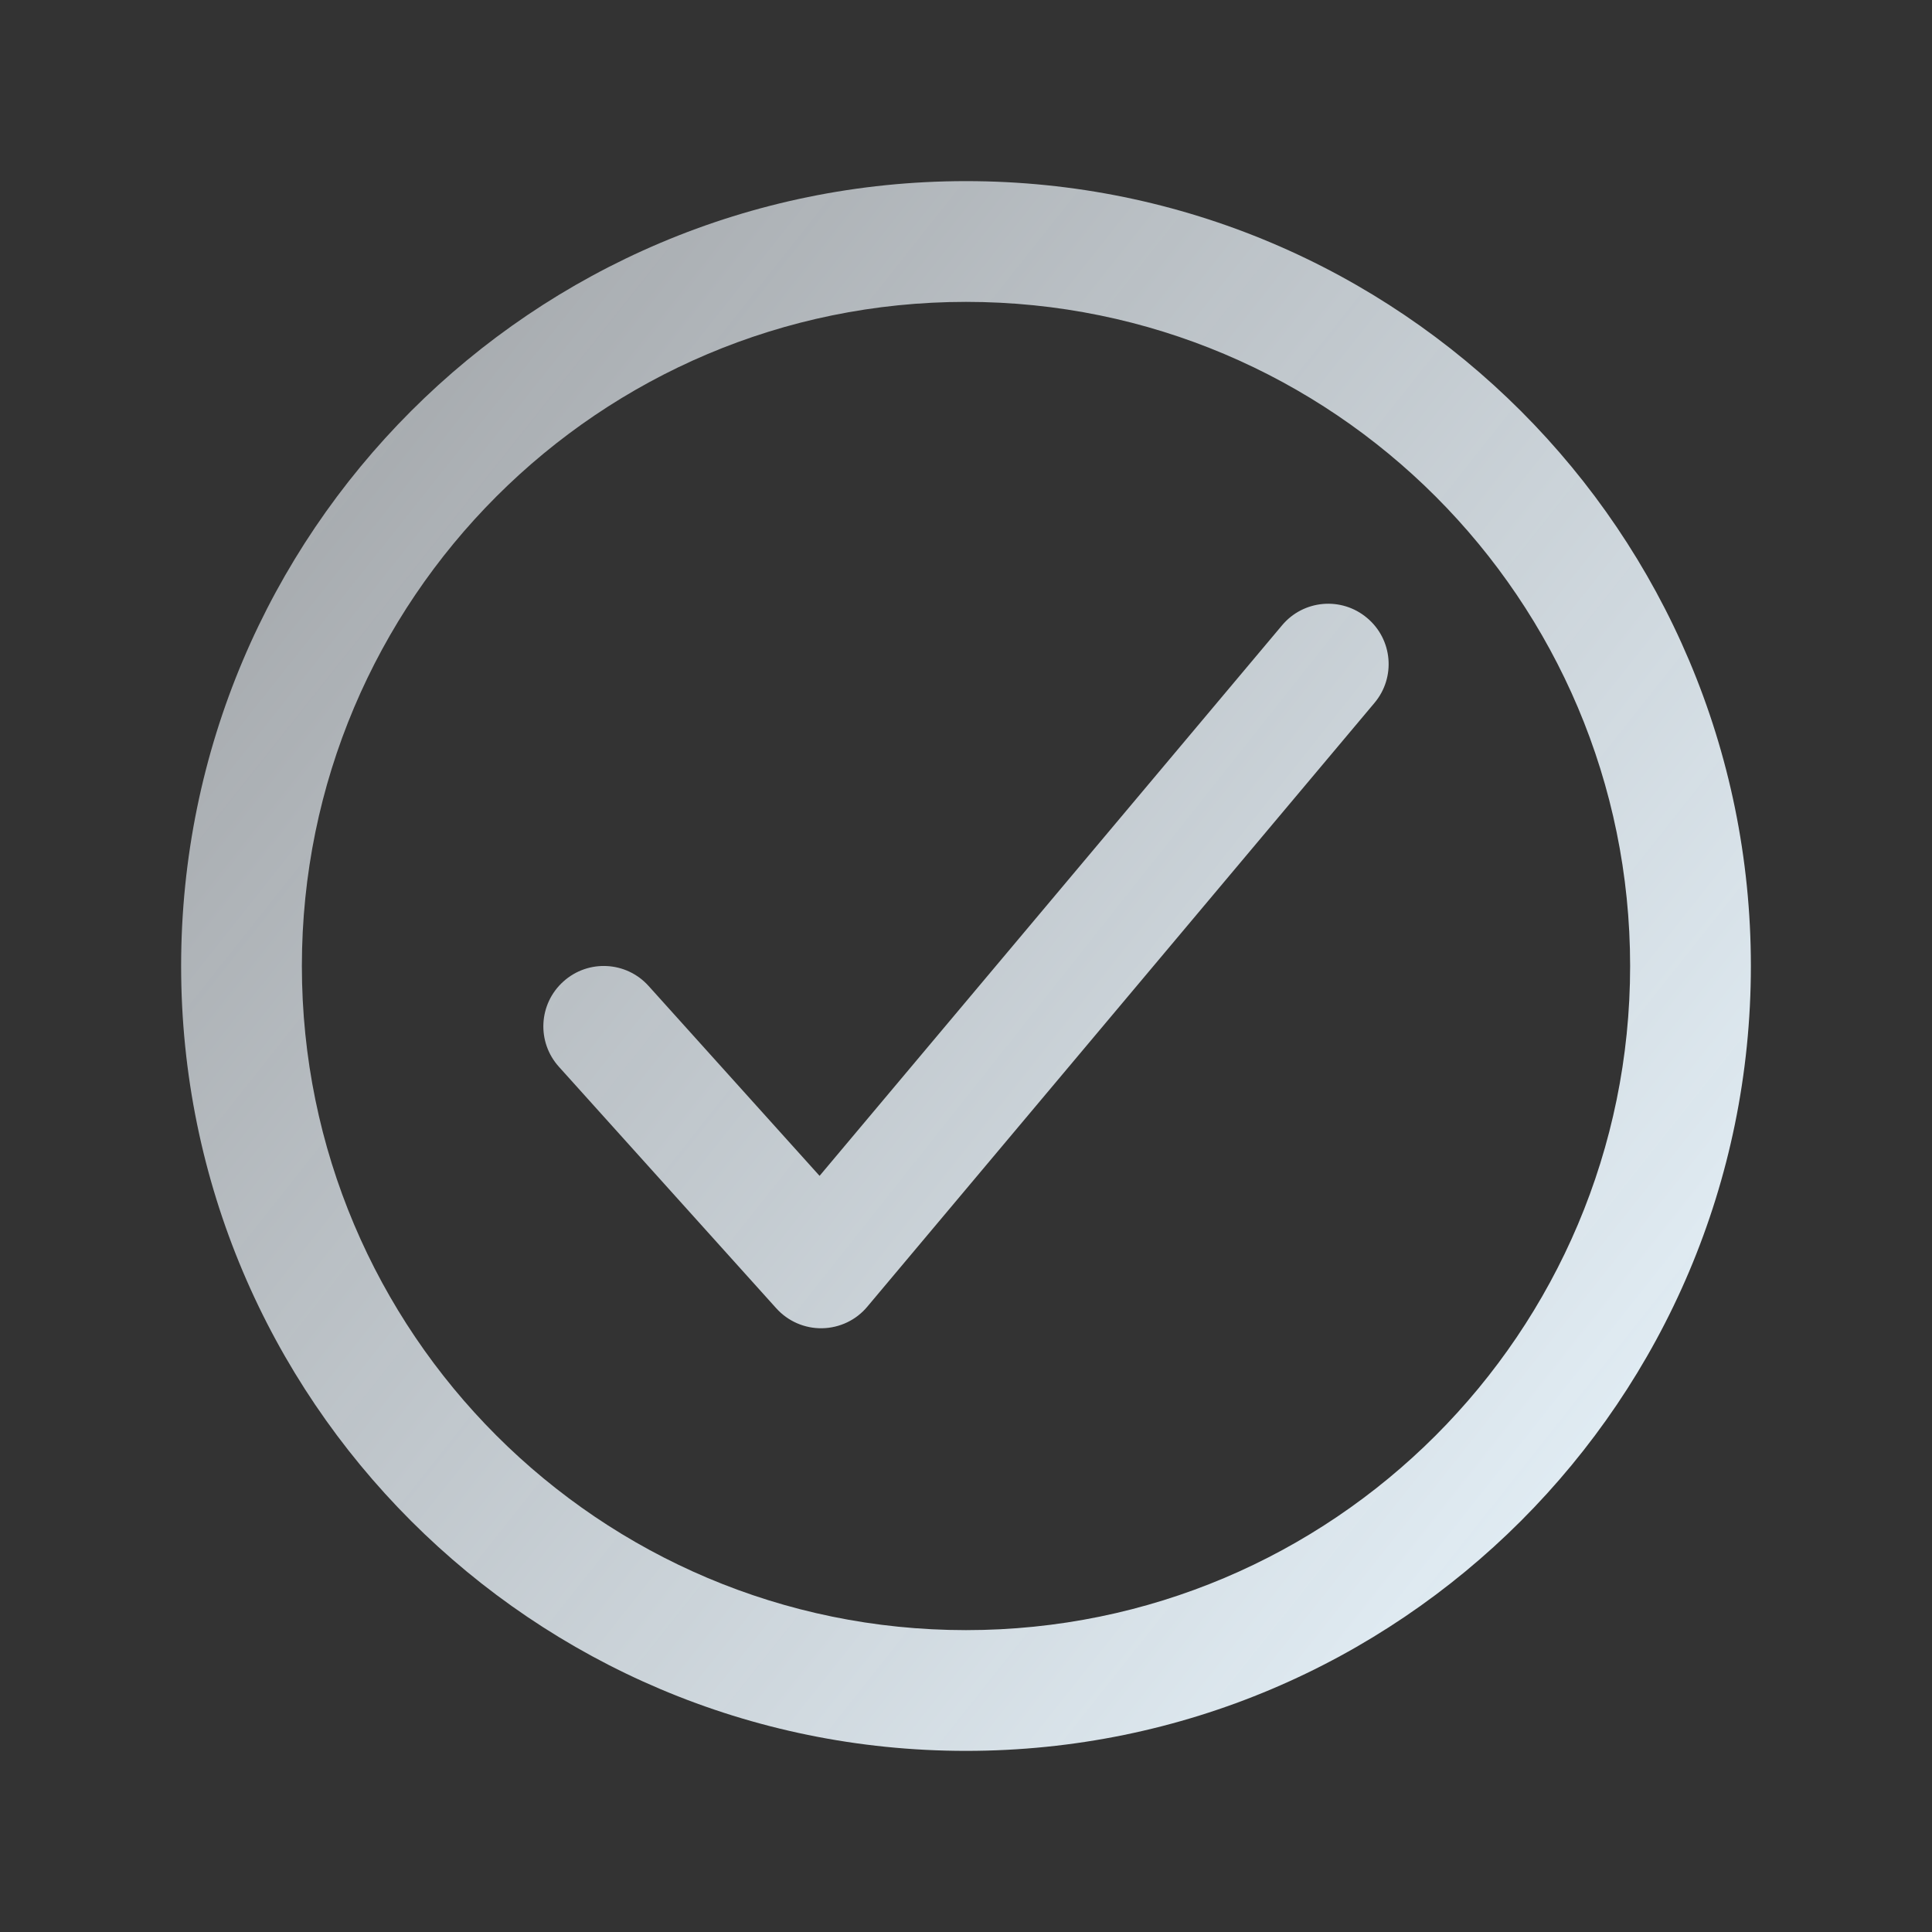 <svg width="24" height="24" viewBox="0 0 24 24" fill="none" xmlns="http://www.w3.org/2000/svg">
<rect x="0" y="0" width="24" height="24" fill="#333333" stroke="none"/>
<path fill-rule="evenodd" clip-rule="evenodd" d="M2.25 12C2.25 6.617 6.617 2.25 12 2.25C17.383 2.25 21.75 6.617 21.75 12C21.75 17.383 17.383 21.75 12 21.75C6.617 21.75 2.25 17.383 2.25 12ZM12 3.75C7.445 3.75 3.75 7.445 3.75 12C3.75 16.555 7.445 20.25 12 20.25C16.555 20.25 20.25 16.555 20.25 12C20.25 7.445 16.555 3.75 12 3.75Z" fill="url(#paint0_linear_4631_7876)"/>
<path fill-rule="evenodd" clip-rule="evenodd" d="M16.982 7.676C17.3 7.942 17.341 8.415 17.074 8.732L10.774 16.232C10.635 16.399 10.43 16.496 10.213 16.5C9.996 16.504 9.788 16.413 9.643 16.252L6.943 13.252C6.665 12.944 6.69 12.47 6.998 12.193C7.306 11.915 7.78 11.94 8.057 12.248L10.181 14.607L15.926 7.768C16.192 7.45 16.665 7.409 16.982 7.676Z" fill="url(#paint1_linear_4631_7876)"/>
<defs>
<linearGradient id="paint0_linear_4631_7876" x1="2.25" y1="2.25" x2="23.712" y2="19.277" gradientUnits="userSpaceOnUse">
<stop stop-color="#F3F9FF" stop-opacity="0.55"/>
<stop offset="0.99" stop-color="#EAF7FF"/>
</linearGradient>
<linearGradient id="paint1_linear_4631_7876" x1="2.25" y1="2.25" x2="23.712" y2="19.277" gradientUnits="userSpaceOnUse">
<stop stop-color="#F3F9FF" stop-opacity="0.55"/>
<stop offset="0.99" stop-color="#EAF7FF"/>
</linearGradient>
</defs>
</svg>
